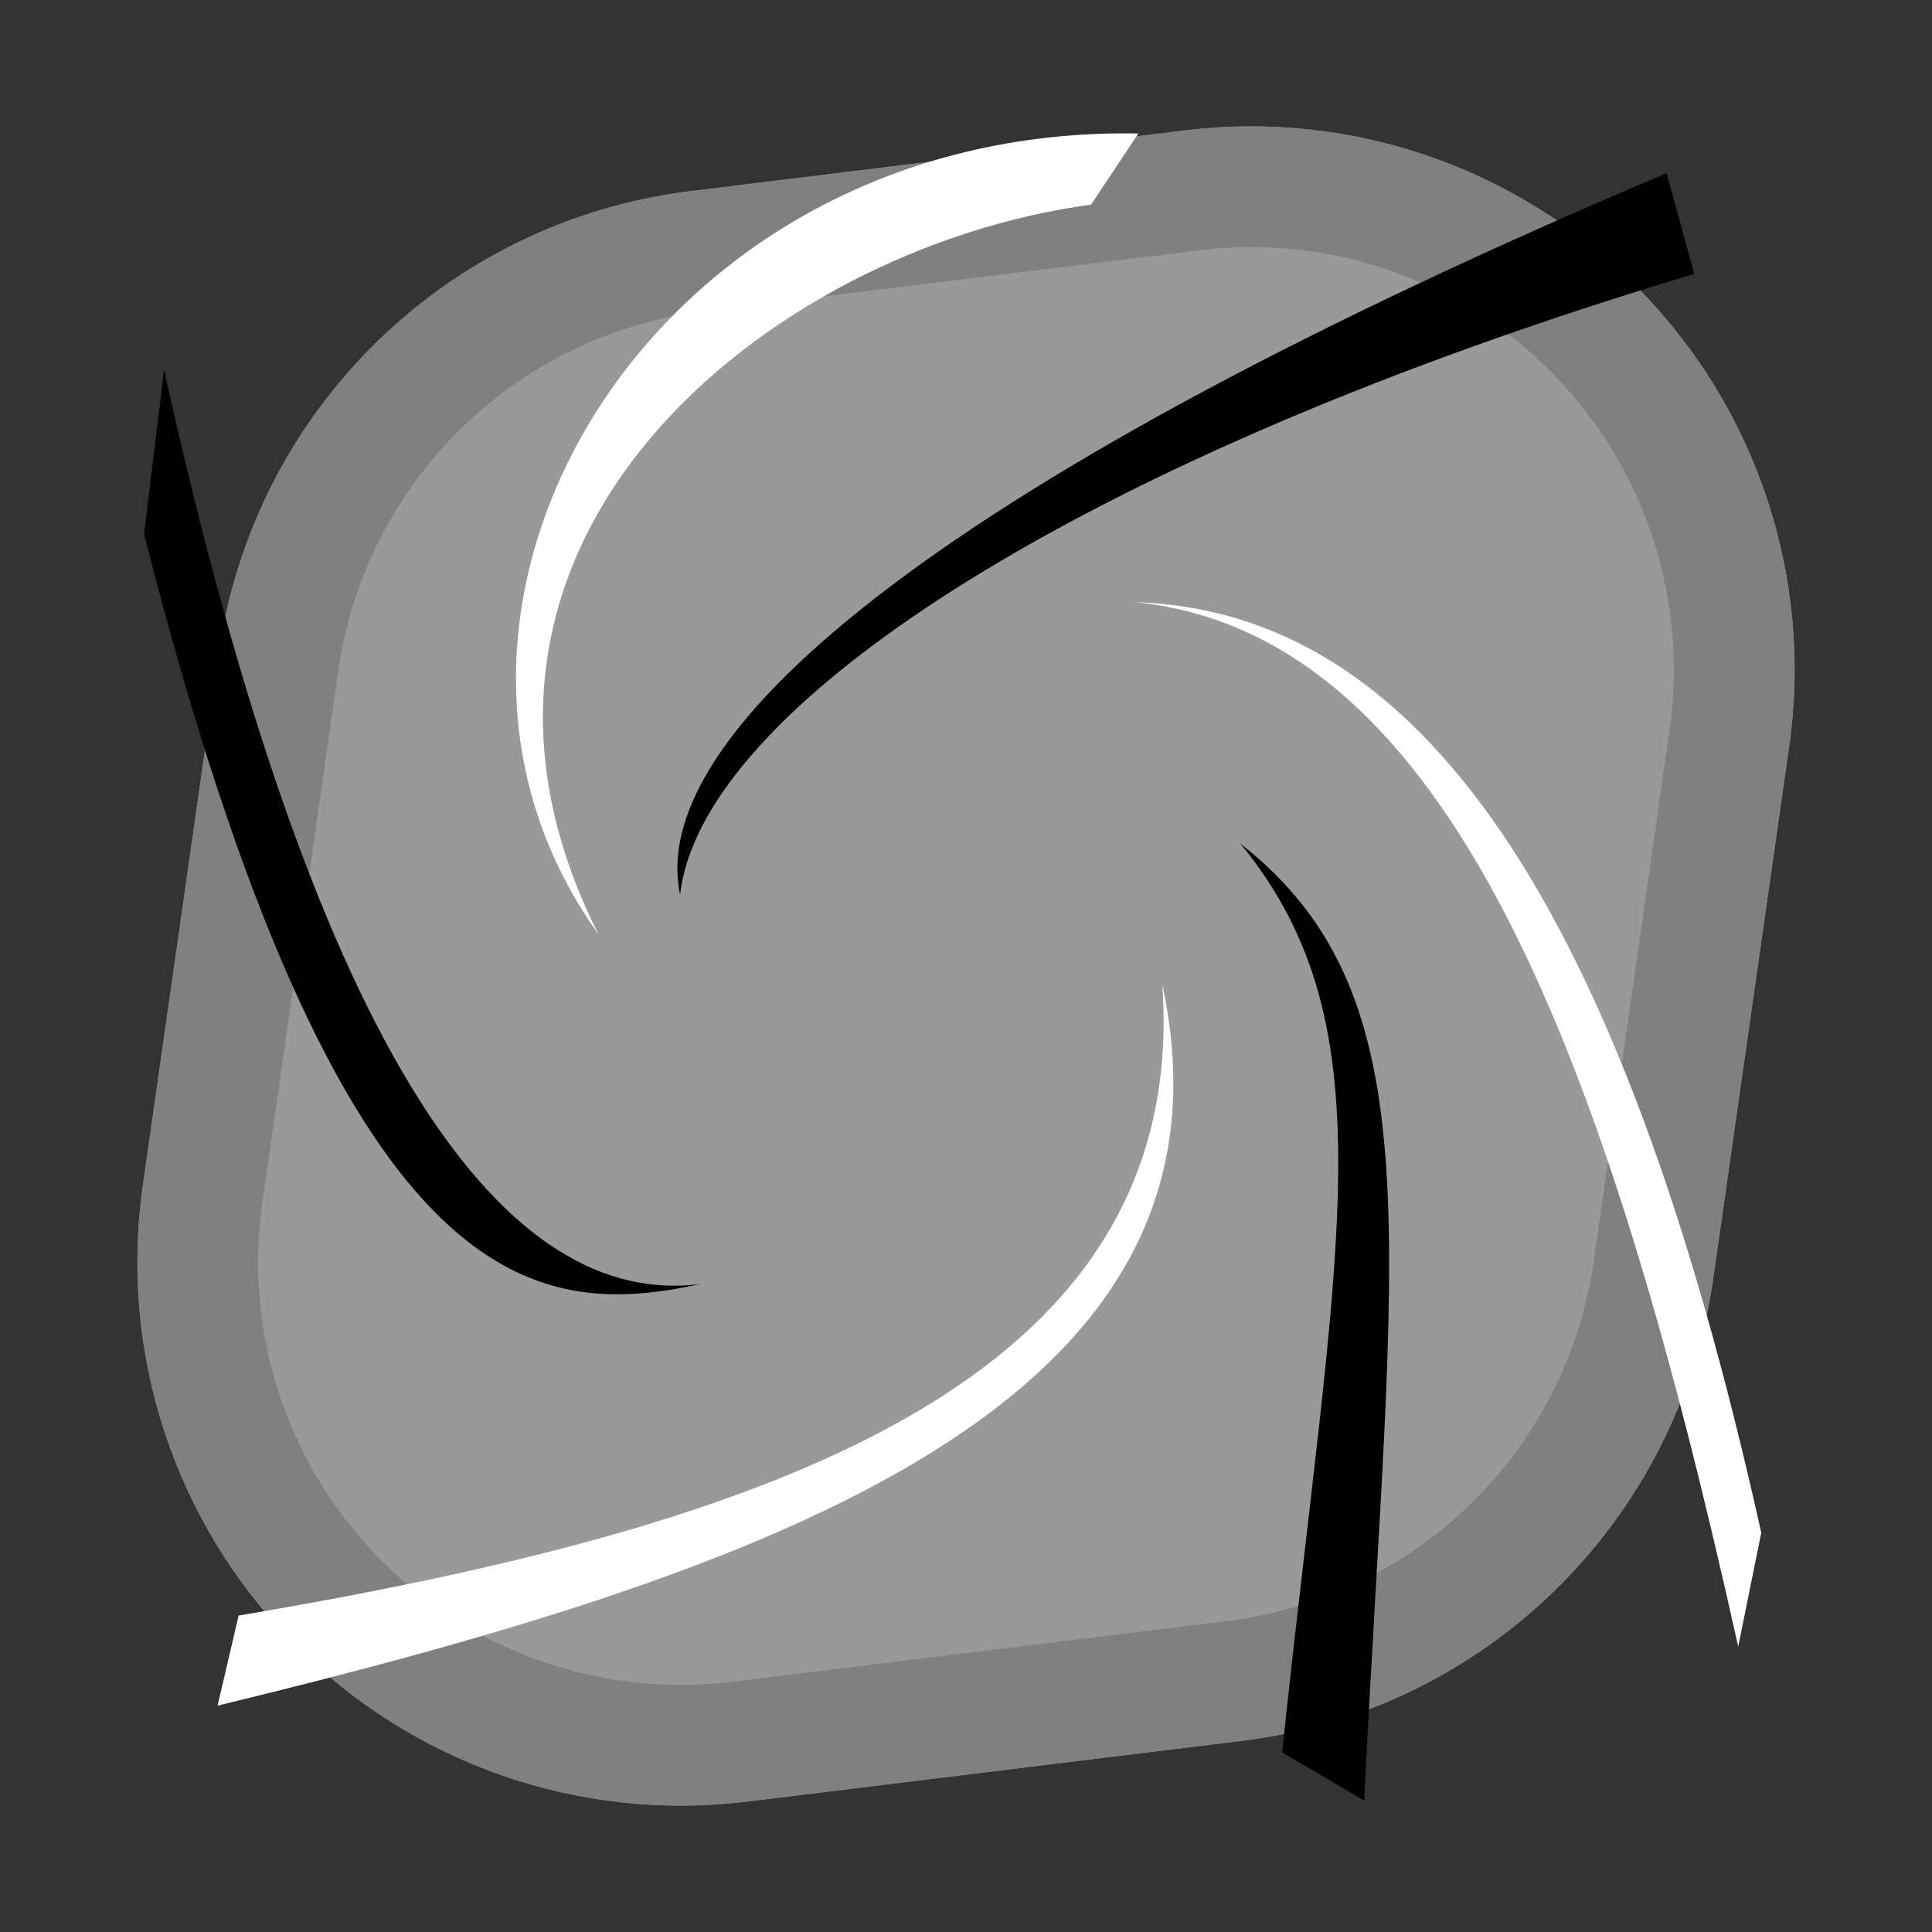 <?xml version="1.0" encoding="UTF-8" standalone="no"?><!DOCTYPE svg PUBLIC "-//W3C//DTD SVG 1.1//EN" "http://www.w3.org/Graphics/SVG/1.1/DTD/svg11.dtd"><svg width="32px" height="32px" version="1.1" xmlns="http://www.w3.org/2000/svg" xmlns:xlink="http://www.w3.org/1999/xlink" xml:space="preserve" xmlns:serif="http://www.serif.com/" style="fill-rule:evenodd;clip-rule:evenodd;stroke-linejoin:round;stroke-miterlimit:2;"><rect width="100%" height="100%" fill="#333333" stroke="none"/><rect id="roll-5" x="0" y="0" width="32" height="32" style="fill:none;"/><path d="M3.623,10.827c0.575,-4.025 3.777,-7.165 7.813,-7.661c2.496,-0.307 5.394,-0.662 8.191,-1.006c2.781,-0.341 5.562,0.631 7.523,2.632c1.962,2 2.88,4.799 2.484,7.573c-0.429,3.004 -0.876,6.14 -1.257,8.808c-0.575,4.025 -3.777,7.165 -7.813,7.661c-2.496,0.307 -5.394,0.662 -8.191,1.006c-2.781,0.341 -5.562,-0.631 -7.523,-2.632c-1.962,-2 -2.88,-4.799 -2.484,-7.573c0.429,-3.004 0.876,-6.14 1.257,-8.808Z" style="fill:#999;"/><path d="M3.623,10.827c0.575,-4.025 3.777,-7.165 7.813,-7.661l8.191,-1.006c2.781,-0.341 5.562,0.631 7.523,2.632c1.962,2 2.88,4.799 2.484,7.573l-1.257,8.808c-0.575,4.025 -3.777,7.165 -7.813,7.661l-8.191,1.006c-2.781,0.341 -5.562,-0.631 -7.523,-2.632c-1.962,-2 -2.88,-4.799 -2.484,-7.573l1.257,-8.808Zm1.98,0.283l-1.257,8.808c-0.308,2.157 0.406,4.334 1.932,5.89c1.525,1.556 3.688,2.312 5.851,2.047l8.191,-1.006c3.139,-0.385 5.63,-2.828 6.077,-5.959l1.257,-8.808c0.308,-2.157 -0.406,-4.334 -1.932,-5.89c-1.525,-1.556 -3.688,-2.312 -5.851,-2.047l-8.191,1.006c-3.139,0.385 -5.63,2.828 -6.077,5.959Z" style="fill:#808080;"/><path d="M2.386,8.845c3.244,12.758 6.487,13.012 9.218,12.422c-3.173,0.409 -6.323,-3.549 -8.886,-15.139l-0.332,2.717Z"/><path d="M18.855,2.211c-8.093,-0.149 -12.79,7.896 -8.946,13.258c-3.261,-6.486 2.821,-11.358 8.162,-12.08l0.784,-1.178Z" style="fill:#fff;"/><path d="M27.604,2.868c-11.909,5.034 -16.923,9.232 -16.339,11.949c0.345,-3.077 6.514,-7.195 16.797,-10.281l-0.458,-1.668Z"/><path d="M28.79,27.273c-2.173,-9.793 -4.774,-16.776 -9.992,-17.3c4.707,0.151 8.045,4.918 10.374,15.415l-0.382,1.885Z" style="fill:#fff;"/><path d="M3.604,28.251c9.201,-2.234 17.144,-4.984 15.648,-11.941c0.46,6.628 -6.591,8.979 -15.3,10.449l-0.348,1.492Z" style="fill:#fff;"/><path d="M22.594,29.822c0.466,-9.328 1.195,-13.308 -2.049,-15.849c2.524,3.078 1.56,6.745 0.692,15.053l1.357,0.796Z"/></svg>